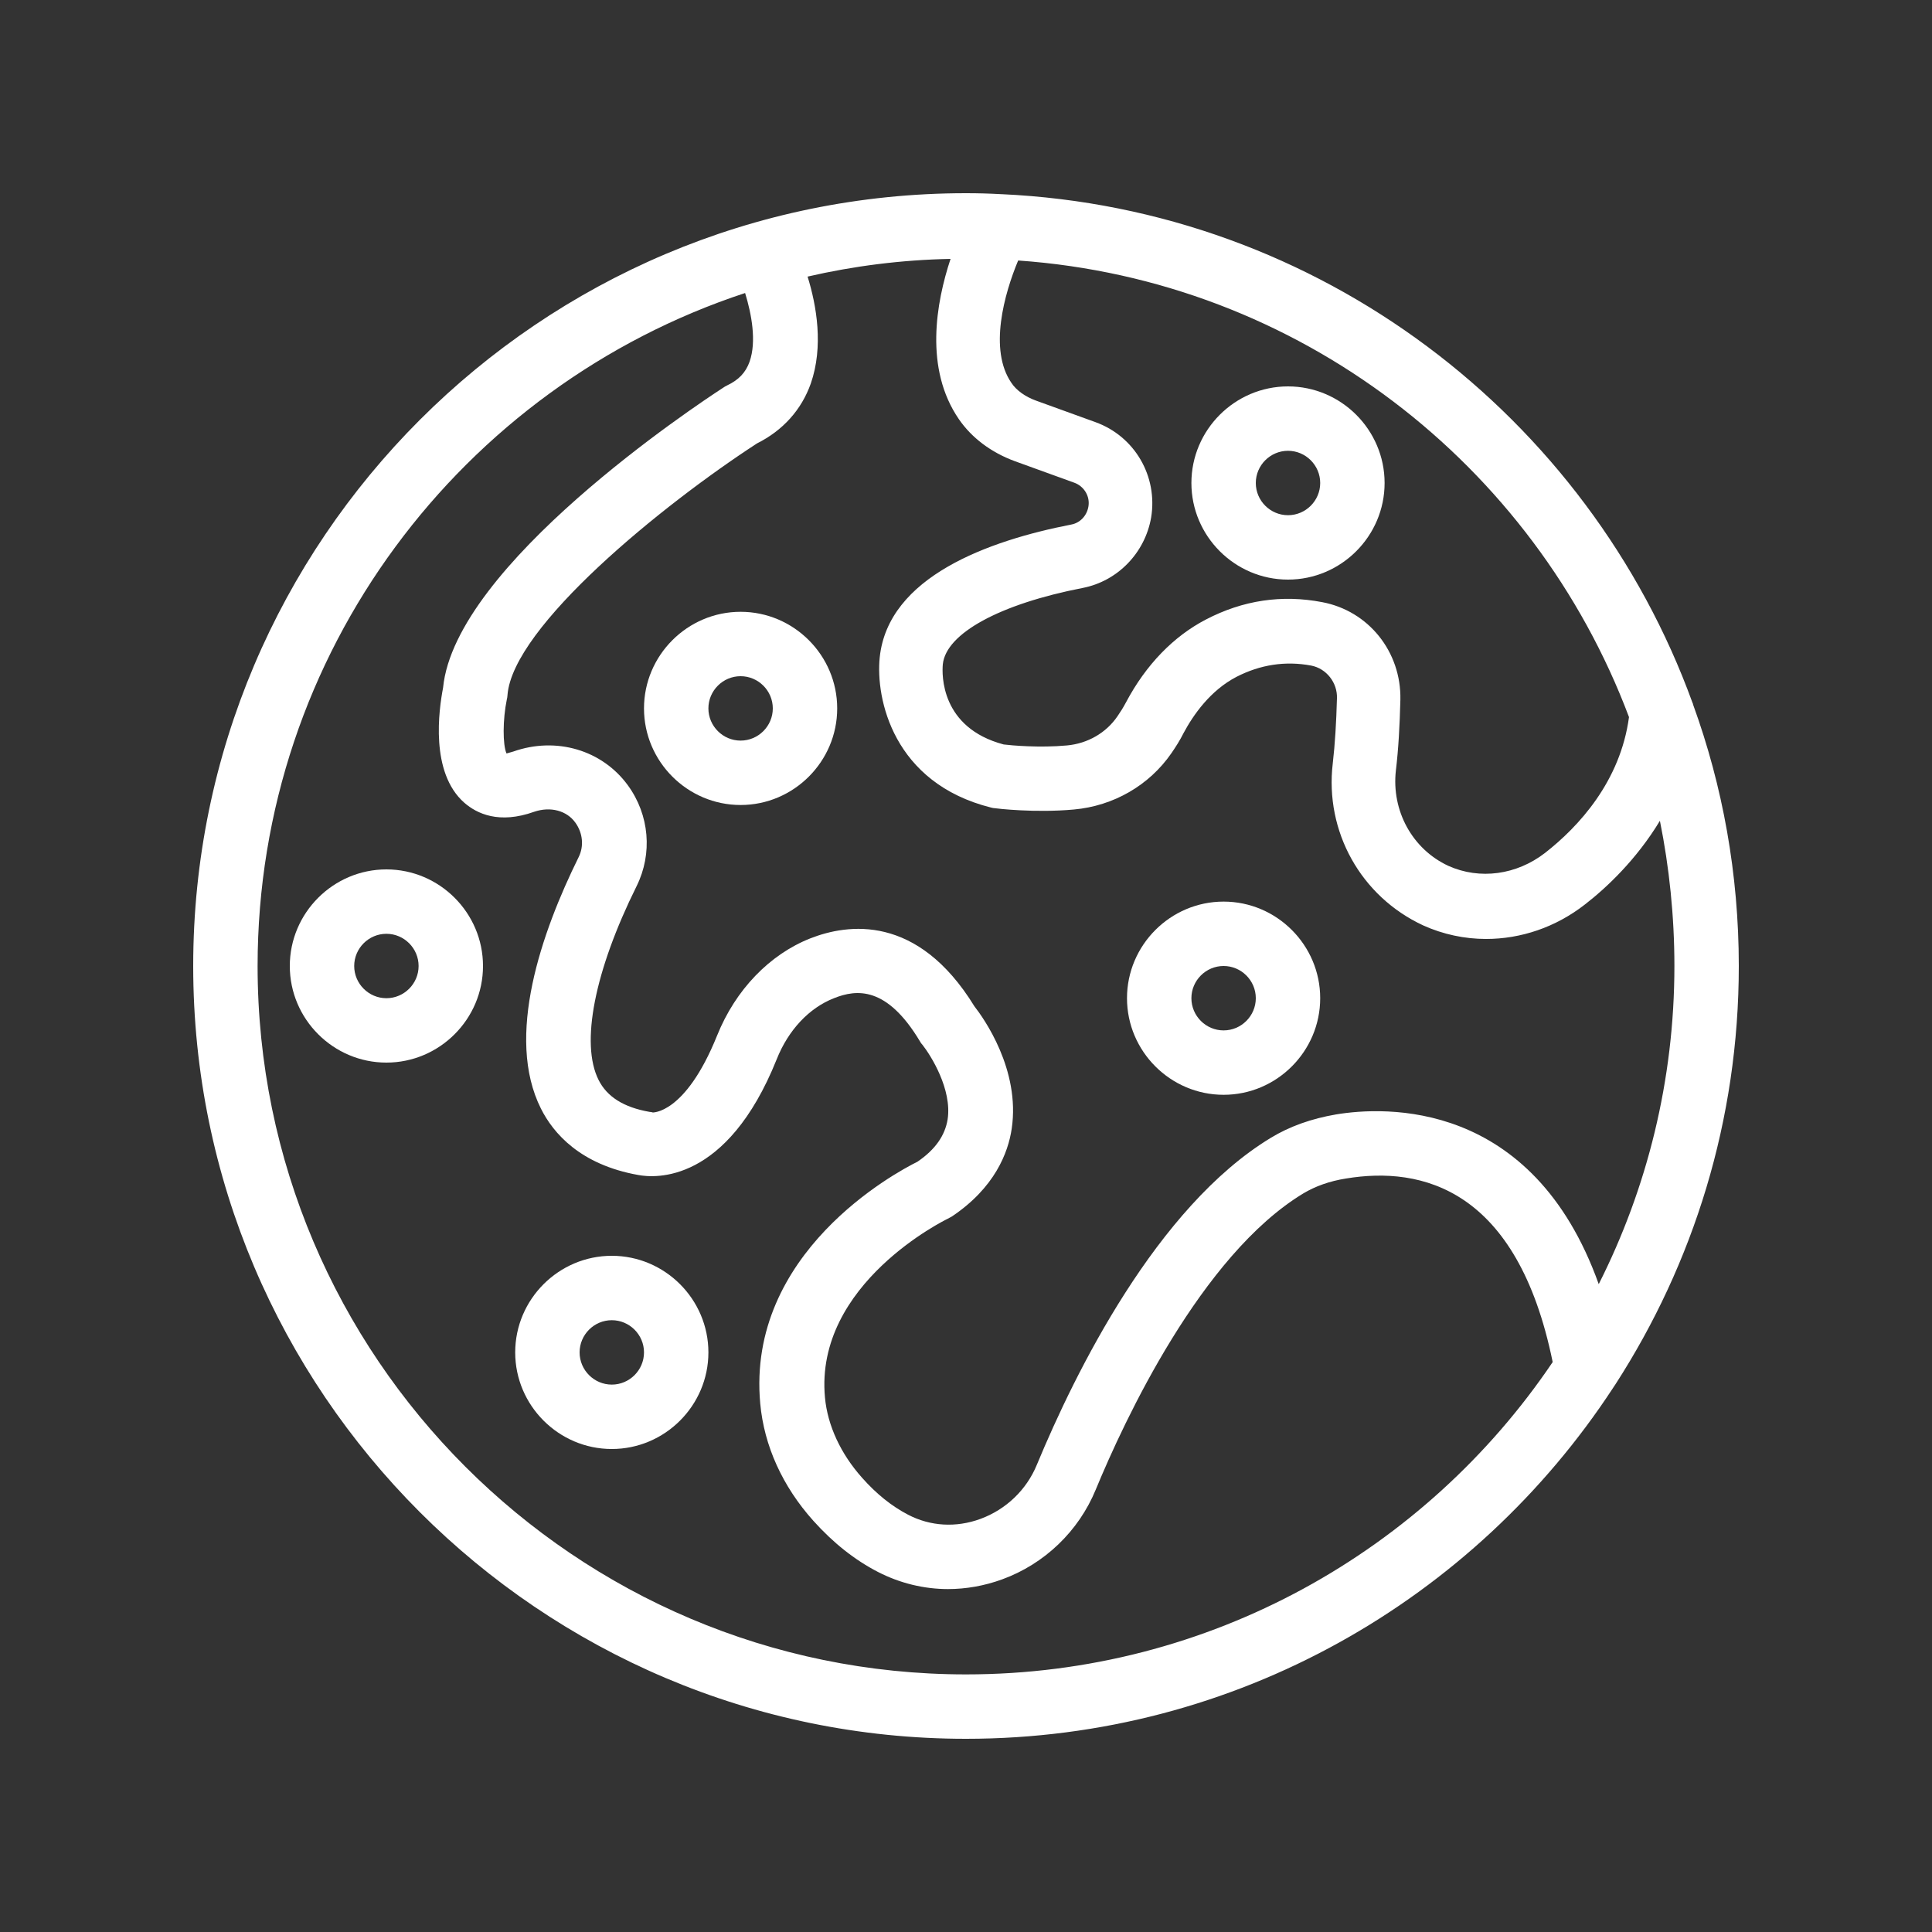<svg height='100px' width='100px'  fill="#FFFFFF" xmlns="http://www.w3.org/2000/svg" xmlns:xlink="http://www.w3.org/1999/xlink" version="1.1" x="0px" y="0px" viewBox="0 0 60 60" style="enable-background:new 0 0 60 60;" xml:space="preserve"><rect x="0" y="0" width="60" height="60" fill="#333333" stroke="none"/><path d="M52.56,21.82C49.33,12.93,40.98,6.48,31.1,6.03c0,0,0,0-0.01,0C30.73,6.01,30.37,6,30,6C16.77,6,6,16.77,6,30  s10.77,24,24,24c8.4,0,15.8-4.34,20.09-10.89c0.03-0.04,0.05-0.08,0.08-0.12C52.59,39.24,54,34.79,54,30c0-2.85-0.5-5.59-1.42-8.12  C52.58,21.86,52.57,21.84,52.56,21.82z M50.59,22.27c-0.27,2-1.56,3.4-2.61,4.22c-0.88,0.68-2.02,0.84-3,0.4  c-1.12-0.52-1.77-1.71-1.63-2.96c0.08-0.66,0.12-1.4,0.14-2.2c0.03-1.49-0.99-2.76-2.43-3.03c-1.25-0.24-2.46-0.06-3.61,0.54  c-1,0.52-1.86,1.4-2.48,2.57c-0.09,0.17-0.18,0.31-0.27,0.44c-0.35,0.51-0.92,0.84-1.56,0.9c-0.85,0.08-1.73,0-1.97-0.03  c-1.96-0.52-1.92-2.17-1.89-2.49c0.1-0.96,1.77-1.87,4.34-2.37c1.09-0.21,1.94-1.09,2.13-2.19c0.21-1.28-0.51-2.52-1.73-2.96  l-1.85-0.67c-0.33-0.12-0.61-0.32-0.76-0.55c-0.71-1.03-0.22-2.77,0.21-3.8C40.33,8.7,47.64,14.42,50.59,22.27z M30,52  C17.87,52,8,42.13,8,30c0-9.73,6.36-18.01,15.14-20.9c0.2,0.65,0.36,1.5,0.14,2.13c-0.12,0.34-0.34,0.57-0.7,0.74  c-0.04,0.02-0.08,0.04-0.12,0.07c-0.86,0.56-8.33,5.51-8.7,9.32c-0.13,0.68-0.41,2.63,0.66,3.57c0.39,0.34,1.08,0.67,2.17,0.28  c0.5-0.17,1.01-0.04,1.28,0.34c0.23,0.32,0.27,0.73,0.1,1.07c-1.15,2.33-2.29,5.58-1.17,7.81c0.38,0.76,1.22,1.74,3.02,2.06  c0.52,0.1,2.75,0.27,4.3-3.59c0.36-0.91,1.01-1.6,1.78-1.9c0.7-0.28,1.64-0.38,2.67,1.34c0.02,0.04,0.05,0.08,0.08,0.11  c0.26,0.33,0.92,1.38,0.78,2.31c-0.08,0.5-0.38,0.94-0.94,1.32c-0.69,0.34-5.31,2.83-4.88,7.51c0.12,1.31,0.69,2.57,1.65,3.64  c0.62,0.69,1.29,1.22,2.01,1.59c0.68,0.35,1.43,0.53,2.17,0.53c0.56,0,1.13-0.1,1.68-0.3c1.32-0.48,2.38-1.5,2.91-2.79  c0.88-2.13,3.27-7.28,6.45-9.2c0.37-0.22,0.81-0.38,1.32-0.46c2.35-0.39,5.32,0.31,6.42,5.7C44.28,48.14,37.58,52,30,52z   M49.65,39.88c-2.06-5.76-6.66-5.52-8.16-5.27c-0.76,0.13-1.44,0.37-2.03,0.73c-3.54,2.15-6.07,7.28-7.26,10.15  c-0.32,0.78-0.96,1.39-1.75,1.68c-0.76,0.28-1.56,0.23-2.25-0.13c-0.5-0.26-0.98-0.64-1.43-1.15c-0.66-0.74-1.07-1.62-1.15-2.49  c-0.33-3.54,3.77-5.53,3.81-5.55c0.04-0.02,0.09-0.05,0.13-0.07c1.33-0.89,1.75-1.98,1.86-2.73c0.27-1.83-0.87-3.43-1.16-3.8  c-1.77-2.88-3.94-2.56-5.09-2.11c-1.27,0.5-2.33,1.6-2.9,3.02c-1,2.48-2.03,2.38-1.99,2.39c-0.04-0.01-0.07-0.02-0.11-0.02  c-0.8-0.14-1.32-0.47-1.58-0.99c-0.57-1.13-0.13-3.38,1.18-6.02c0.5-1.01,0.4-2.21-0.27-3.13c-0.8-1.1-2.23-1.52-3.56-1.05  c-0.1,0.03-0.17,0.05-0.21,0.06c-0.12-0.27-0.12-1.05,0.01-1.68c0.01-0.04,0.02-0.09,0.02-0.13c0.16-2.13,4.81-5.91,7.75-7.82  c0.8-0.4,1.38-1.04,1.67-1.86c0.4-1.15,0.18-2.42-0.1-3.32c1.43-0.33,2.92-0.52,4.44-0.55c-0.45,1.36-0.82,3.41,0.26,4.98  c0.4,0.58,1,1.03,1.73,1.3l1.85,0.67c0.31,0.11,0.5,0.43,0.44,0.75c-0.05,0.28-0.26,0.5-0.53,0.55c-2.57,0.5-5.69,1.62-5.95,4.13  c-0.13,1.28,0.42,3.9,3.46,4.66c0.04,0.01,0.08,0.02,0.12,0.02c0.05,0.01,1.25,0.15,2.45,0.04c1.23-0.11,2.34-0.75,3.03-1.75  c0.13-0.19,0.26-0.39,0.38-0.63c0.3-0.56,0.83-1.32,1.64-1.74c0.74-0.38,1.52-0.5,2.32-0.35c0.47,0.09,0.82,0.53,0.8,1.02  c-0.02,0.74-0.06,1.42-0.13,2.02c-0.25,2.11,0.87,4.13,2.81,5.03c0.62,0.28,1.29,0.42,1.95,0.42c1.08,0,2.16-0.36,3.07-1.07  c0.66-0.51,1.6-1.39,2.33-2.6C51.84,26.93,52,28.45,52,30C52,33.55,51.15,36.91,49.65,39.88z"></path><path d="M40,18c1.65,0,3-1.35,3-3s-1.35-3-3-3s-3,1.35-3,3S38.35,18,40,18z M40,14c0.55,0,1,0.45,1,1s-0.45,1-1,1s-1-0.45-1-1  S39.45,14,40,14z"></path><path d="M23,19c-1.65,0-3,1.35-3,3s1.35,3,3,3s3-1.35,3-3S24.65,19,23,19z M23,23c-0.55,0-1-0.45-1-1s0.45-1,1-1s1,0.45,1,1  S23.55,23,23,23z"></path><path d="M12,27c-1.65,0-3,1.35-3,3s1.35,3,3,3s3-1.35,3-3S13.65,27,12,27z M12,31c-0.55,0-1-0.45-1-1s0.45-1,1-1s1,0.45,1,1  S12.55,31,12,31z"></path><path d="M19,39c-1.65,0-3,1.35-3,3s1.35,3,3,3s3-1.35,3-3S20.65,39,19,39z M19,43c-0.55,0-1-0.45-1-1s0.45-1,1-1s1,0.45,1,1  S19.55,43,19,43z"></path><path d="M38,28c-1.65,0-3,1.35-3,3s1.35,3,3,3s3-1.35,3-3S39.65,28,38,28z M38,32c-0.55,0-1-0.45-1-1s0.45-1,1-1s1,0.45,1,1  S38.55,32,38,32z"></path></svg>